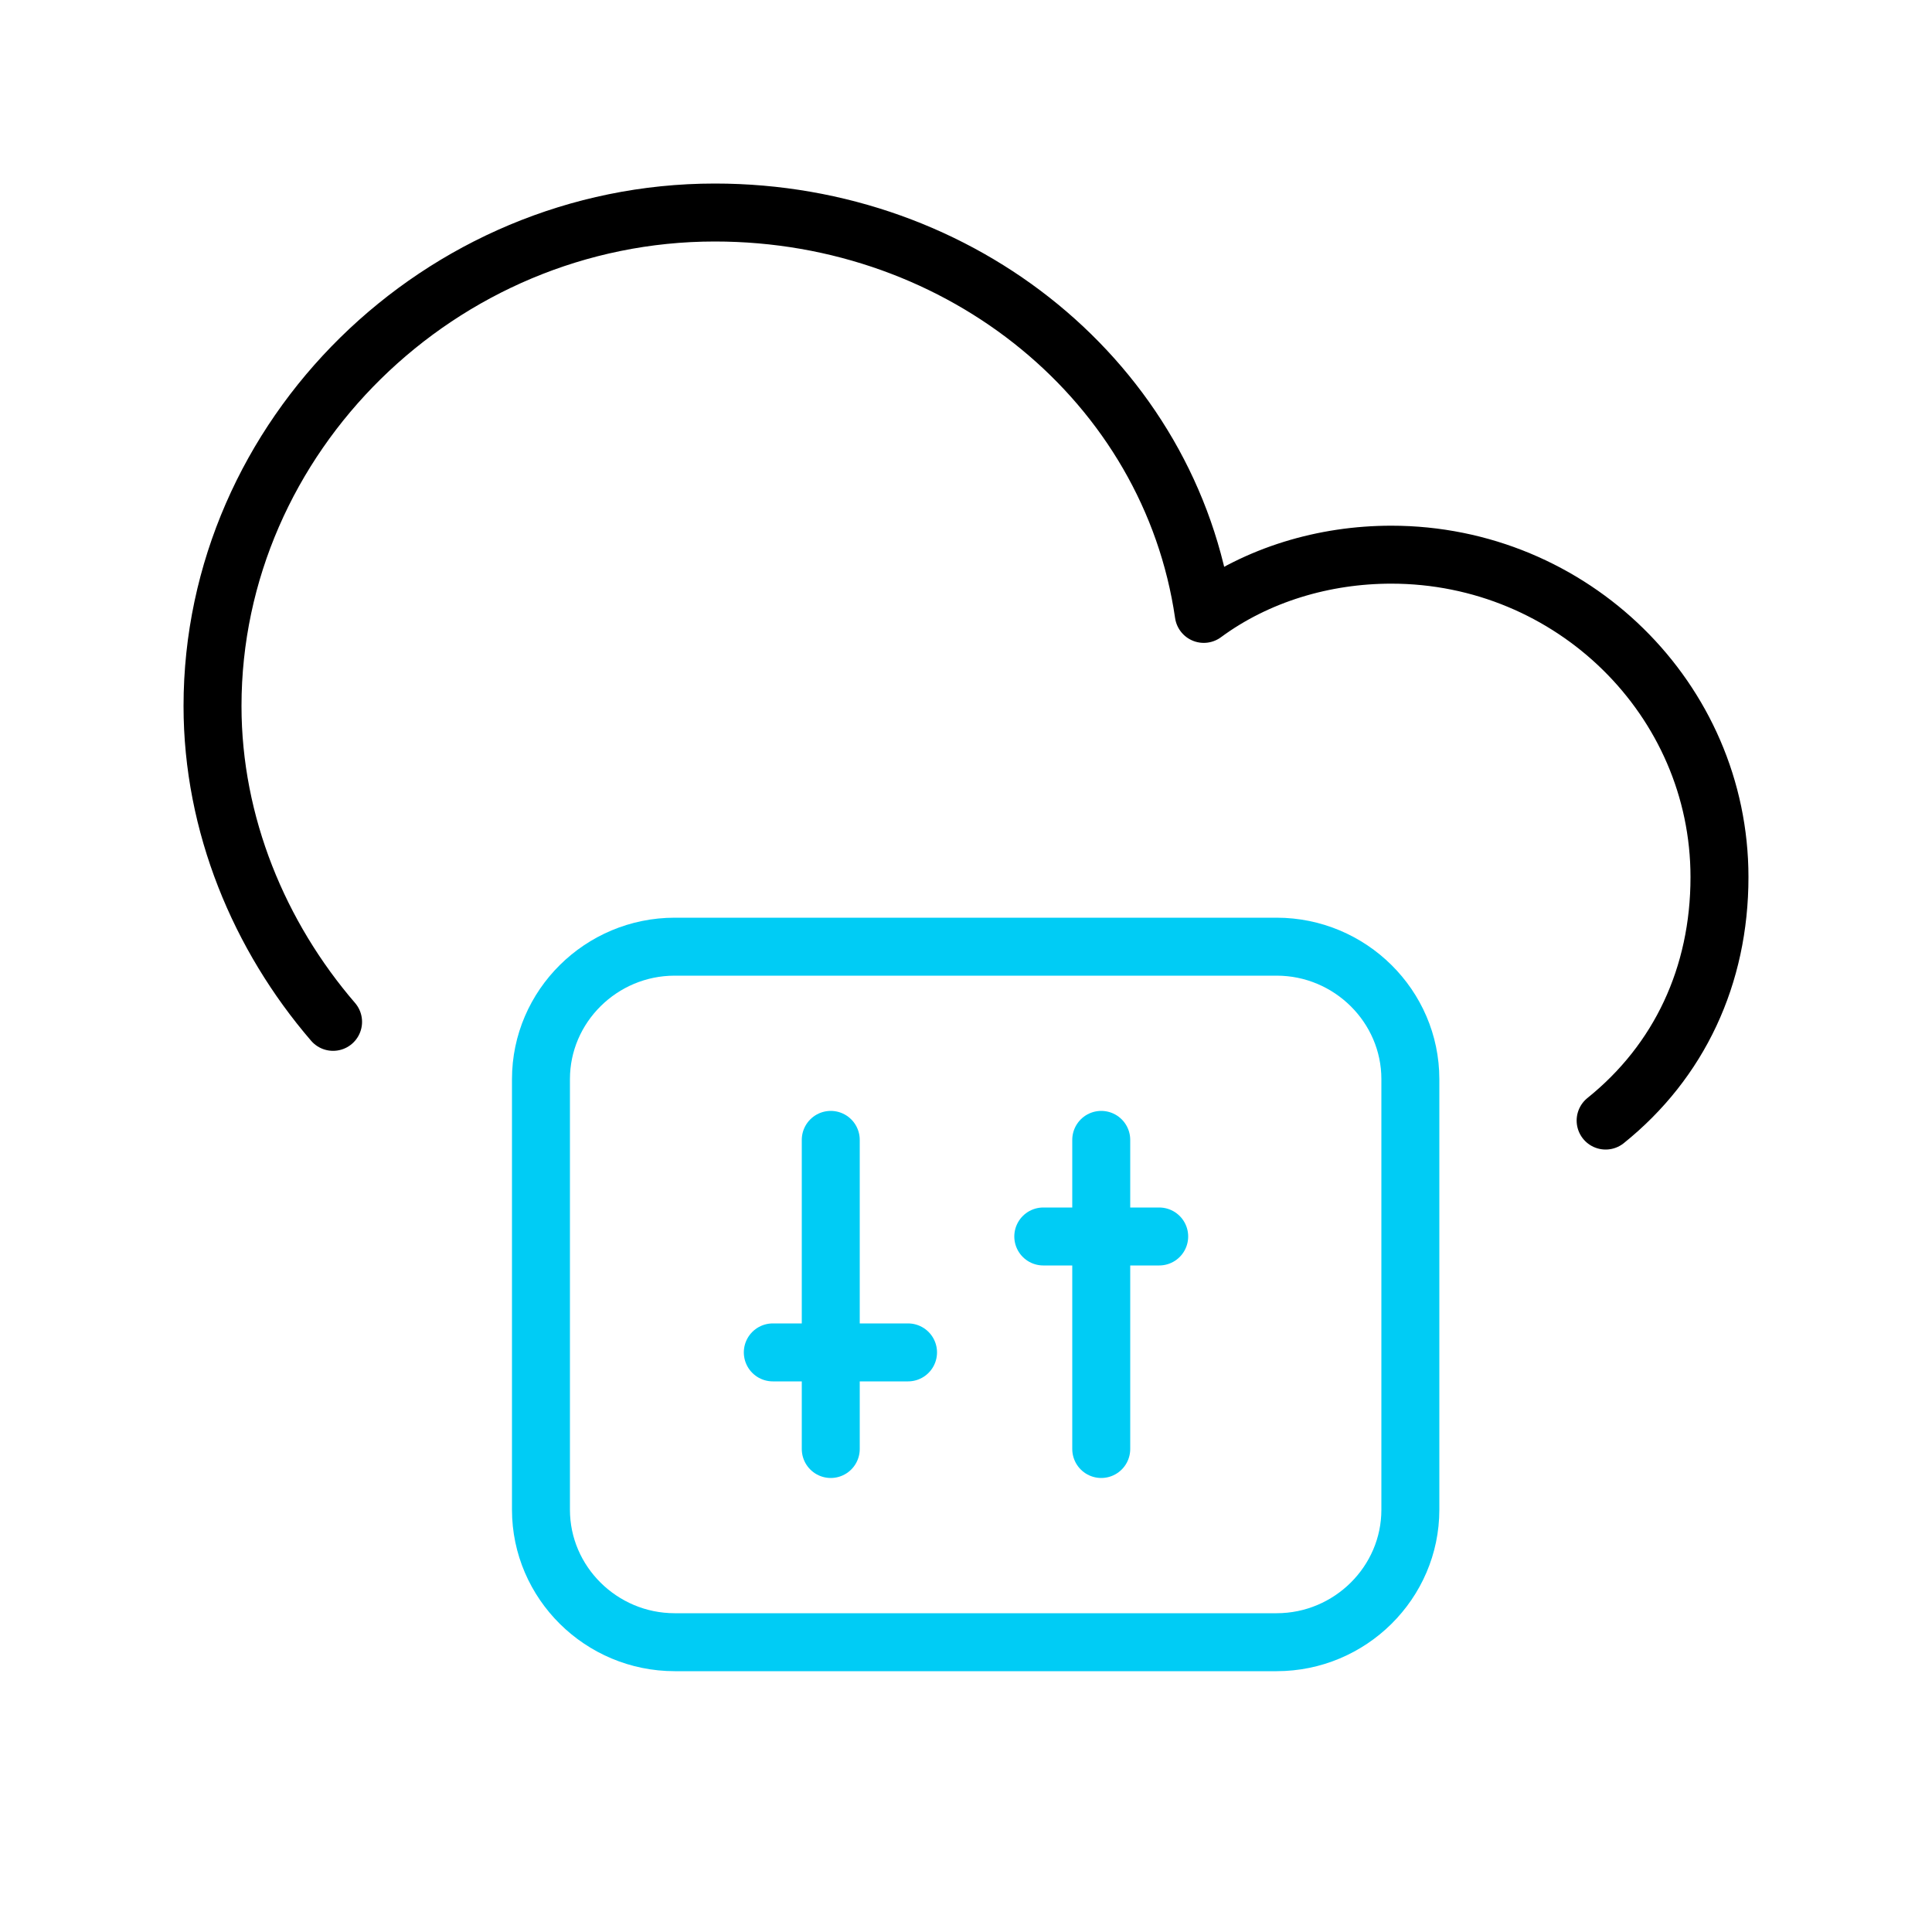 <svg width="100" height="100" viewBox="0 0 100 100" fill="none" xmlns="http://www.w3.org/2000/svg">
<path d="M83.107 58C86.92 54.935 89 50.507 89 45.399C89 36.203 81.373 28.71 72.013 28.71C68.547 28.71 65.08 29.732 62.307 31.775C60.573 19.855 49.827 11 37 11C22.787 11 11 22.58 11 36.544C11 42.674 13.427 48.464 17.24 52.891" stroke="black" stroke-width="3" stroke-miterlimit="10" stroke-linecap="round" stroke-linejoin="round"/>
<path d="M73 78.143C73 81.914 69.885 85 66.077 85H34.923C31.115 85 28 81.914 28 78.143V55.857C28 52.086 31.115 49 34.923 49H66.077C69.885 49 73 52.086 73 55.857V78.143Z" stroke="#00CCF5" stroke-width="3" stroke-miterlimit="10" stroke-linecap="round" stroke-linejoin="round"/>
<path d="M43 59V75" stroke="#00CCF5" stroke-width="3" stroke-miterlimit="10" stroke-linecap="round" stroke-linejoin="round"/>
<path d="M40 70H47" stroke="#00CCF5" stroke-width="3" stroke-miterlimit="10" stroke-linecap="round" stroke-linejoin="round"/>
<path d="M57 75V59" stroke="#00CCF5" stroke-width="3" stroke-miterlimit="10" stroke-linecap="round" stroke-linejoin="round"/>
<path d="M54 64H60" stroke="#00CCF5" stroke-width="3" stroke-miterlimit="10" stroke-linecap="round" stroke-linejoin="round"/>
</svg>
